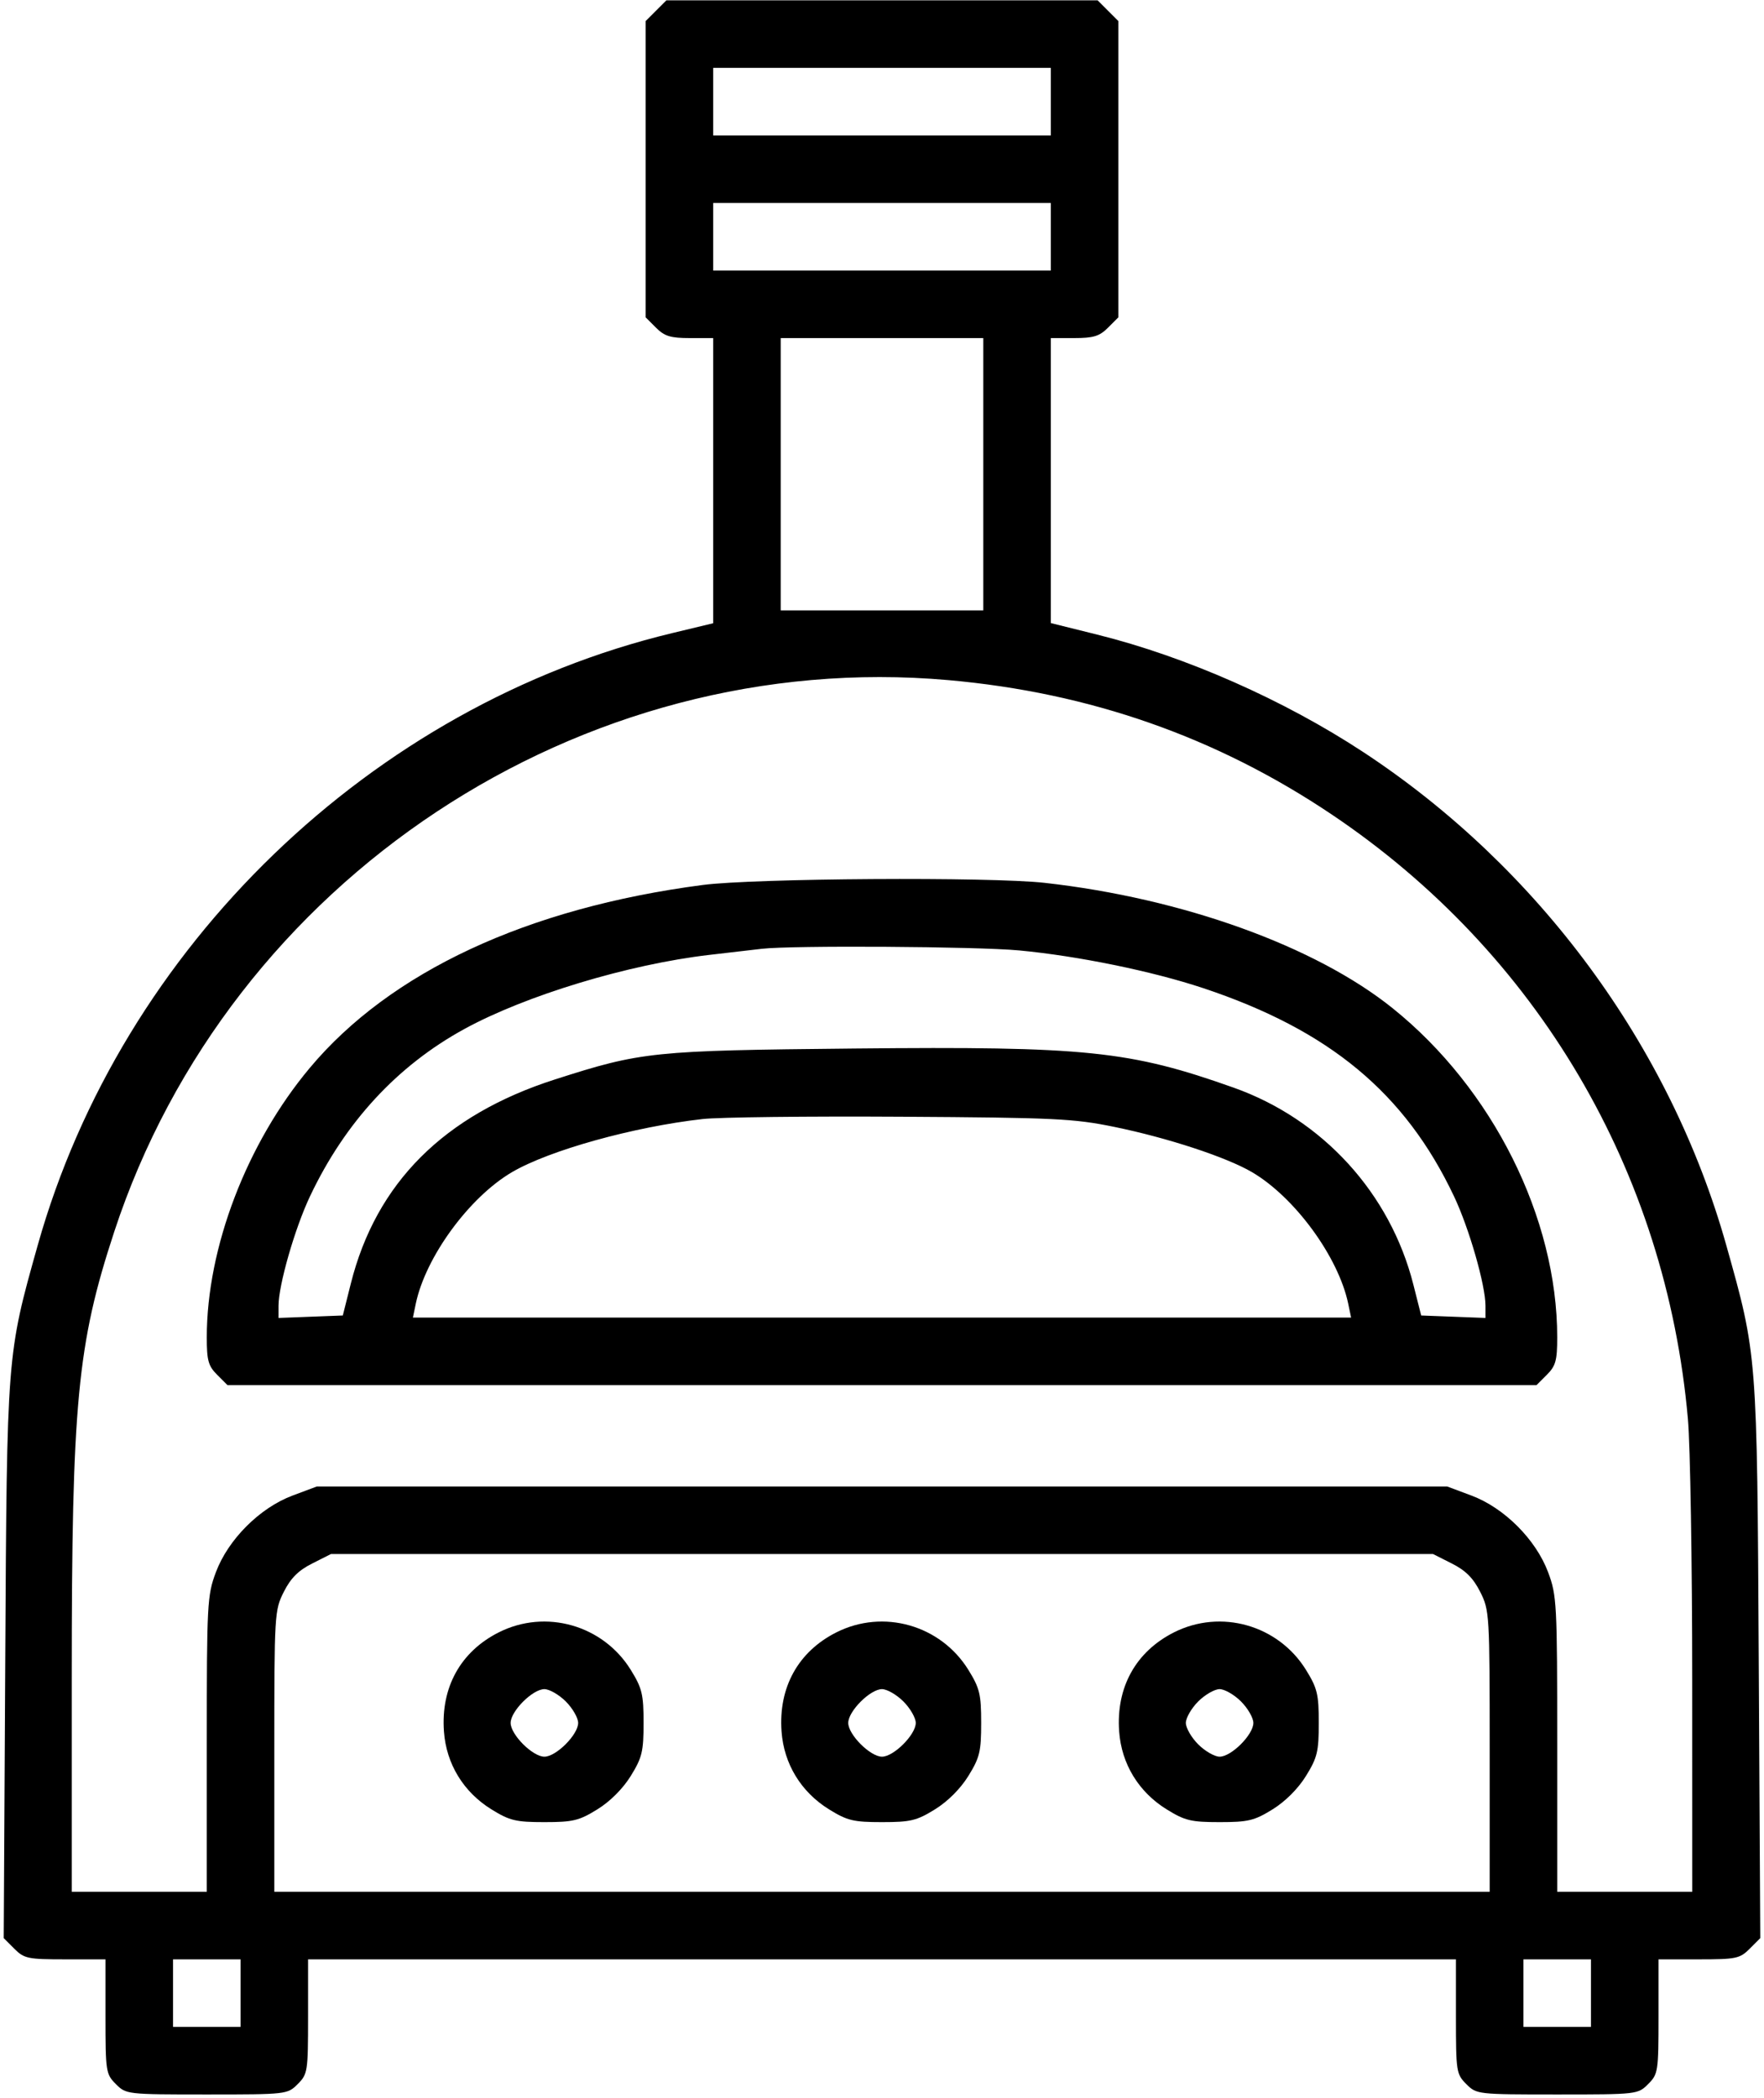 <svg width="418" height="497" viewBox="0 0 418 497" fill="none" xmlns="http://www.w3.org/2000/svg">
<path fill-rule="evenodd" clip-rule="evenodd" d="M155.455 2.533L153 4.987V40.078V75.169L155.455 77.623C157.47 79.639 158.9 80.078 163.455 80.078H169V113.847V147.616L159.25 149.961C88.084 167.08 28.831 224.232 8.938 294.942C1.609 320.991 1.643 320.556 1.244 393.315L0.883 459.052L3.396 461.565C5.729 463.898 6.593 464.078 15.455 464.078H25V477.623C25 490.672 25.09 491.259 27.455 493.623C29.889 496.058 30.064 496.078 49 496.078C67.936 496.078 68.111 496.058 70.545 493.623C72.91 491.259 73 490.672 73 477.623V464.078H209H345V477.623C345 490.672 345.09 491.259 347.455 493.623C349.889 496.058 350.064 496.078 369 496.078C387.936 496.078 388.111 496.058 390.545 493.623C392.91 491.259 393 490.672 393 477.623V464.078H402.545C411.407 464.078 412.271 463.898 414.604 461.565L417.117 459.052L416.756 393.315C416.357 320.556 416.391 320.991 409.062 294.942C395.789 247.765 364.598 205.419 323 178.104C304.197 165.758 281.04 155.542 260.004 150.313L249.001 147.578L249 113.828V80.078H254.545C259.1 80.078 260.53 79.639 262.545 77.623L265 75.169V40.078V4.987L262.545 2.533L260.091 0.078H209H157.909L155.455 2.533ZM249 24.078V32.078H209H169V24.078V16.078H209H249V24.078ZM249 56.078V64.078H209H169V56.078V48.078H209H249V56.078ZM233 112.328V144.578H209H185V112.328V80.078H209H233V112.328ZM224.699 161.086C258.237 164.055 288.293 174.586 315.606 192.937C364.284 225.643 394.789 277.403 399.968 336.078C400.526 342.403 400.987 370.191 400.991 397.828L401 448.078H385H369V413.116C369 379.769 368.9 377.887 366.846 372.397C363.94 364.629 356.449 357.138 348.681 354.232L342.925 352.078H209H75.075L69.319 354.232C61.551 357.138 54.06 364.629 51.154 372.397C49.1 377.887 49 379.769 49 413.116V448.078H33H17L17.001 397.328C17.002 332.171 18.313 318.409 27.06 291.772C54.45 208.359 137.603 153.376 224.699 161.086ZM166.5 209.612C124.92 215.053 92.452 230.173 73.376 252.977C58.442 270.829 49 295.534 49 316.754C49 322.232 49.359 323.528 51.455 325.623L53.909 328.078H209H364.091L366.545 325.623C368.641 323.528 369 322.232 369 316.754C369 288.429 353.698 257.839 330.011 238.811C311.677 224.084 280.22 212.756 247.5 209.1C234.601 207.659 178.726 208.012 166.5 209.612ZM241.5 225.111C255.414 226.416 273.066 230.032 285.133 234.049C315.013 243.996 332.95 258.877 344.536 283.334C348.133 290.926 352 304.368 352 309.28V312.162L344.383 311.87L336.767 311.578L334.91 304.255C329.425 282.62 313.437 265.108 292.333 257.616C267.695 248.869 257.366 247.804 202.444 248.346C154.59 248.819 152.044 249.082 131.5 255.671C105.19 264.108 89.112 280.194 83.116 304.078L81.233 311.578L73.617 311.87L66 312.162V309.28C66 304.368 69.867 290.926 73.464 283.334C81.756 265.831 94.108 252.446 110 243.742C124.573 235.761 148.924 228.395 168.103 226.168C173.271 225.568 178.85 224.92 180.5 224.727C187.647 223.894 231.463 224.17 241.5 225.111ZM264.062 266.912C276.714 269.506 290.606 274.071 296.677 277.629C306.825 283.576 317.18 297.742 319.484 308.828L320.159 312.078H209H97.841L98.516 308.828C100.82 297.742 111.175 283.576 121.323 277.629C130.161 272.449 150.086 266.9 166.5 265.047C170.35 264.612 191.5 264.366 213.5 264.501C250.027 264.724 254.417 264.934 264.062 266.912ZM344.038 370.328C347.298 371.972 349.106 373.78 350.75 377.04C352.949 381.4 353 382.258 353 414.79V448.078H209H65V414.79C65 382.258 65.051 381.4 67.25 377.04C68.894 373.78 70.702 371.972 73.962 370.328L78.424 368.078H209H339.576L344.038 370.328ZM118.158 386.646C109.115 391.22 104.441 399.679 105.196 410.107C105.751 417.787 109.817 424.452 116.448 428.552C120.781 431.23 122.223 431.578 129 431.578C135.777 431.578 137.219 431.23 141.552 428.552C144.586 426.676 147.598 423.664 149.474 420.63C152.152 416.297 152.5 414.855 152.5 408.078C152.5 401.301 152.152 399.859 149.474 395.526C142.893 384.883 129.278 381.022 118.158 386.646ZM198.158 386.646C189.115 391.22 184.441 399.679 185.196 410.107C185.751 417.787 189.817 424.452 196.448 428.552C200.781 431.23 202.223 431.578 209 431.578C215.777 431.578 217.219 431.23 221.552 428.552C224.586 426.676 227.598 423.664 229.474 420.63C232.152 416.297 232.5 414.855 232.5 408.078C232.5 401.301 232.152 399.859 229.474 395.526C222.893 384.883 209.278 381.022 198.158 386.646ZM278.158 386.646C269.115 391.22 264.441 399.679 265.196 410.107C265.751 417.787 269.817 424.452 276.448 428.552C280.781 431.23 282.223 431.578 289 431.578C295.777 431.578 297.219 431.23 301.552 428.552C304.586 426.676 307.598 423.664 309.474 420.63C312.152 416.297 312.5 414.855 312.5 408.078C312.5 401.301 312.152 399.859 309.474 395.526C302.893 384.883 289.278 381.022 278.158 386.646ZM134.077 403.001C135.685 404.609 137 406.893 137 408.078C137 410.862 131.784 416.078 129 416.078C126.216 416.078 121 410.862 121 408.078C121 405.294 126.216 400.078 129 400.078C130.185 400.078 132.469 401.393 134.077 403.001ZM214.077 403.001C215.685 404.609 217 406.893 217 408.078C217 410.862 211.784 416.078 209 416.078C206.216 416.078 201 410.862 201 408.078C201 405.294 206.216 400.078 209 400.078C210.185 400.078 212.469 401.393 214.077 403.001ZM294.077 403.001C295.685 404.609 297 406.893 297 408.078C297 410.862 291.784 416.078 289 416.078C287.815 416.078 285.531 414.763 283.923 413.155C282.315 411.547 281 409.263 281 408.078C281 406.893 282.315 404.609 283.923 403.001C285.531 401.393 287.815 400.078 289 400.078C290.185 400.078 292.469 401.393 294.077 403.001ZM57 472.078V480.078H49H41V472.078V464.078H49H57V472.078ZM377 472.078V480.078H369H361V472.078V464.078H369H377V472.078Z" fill="black"/>
</svg>
